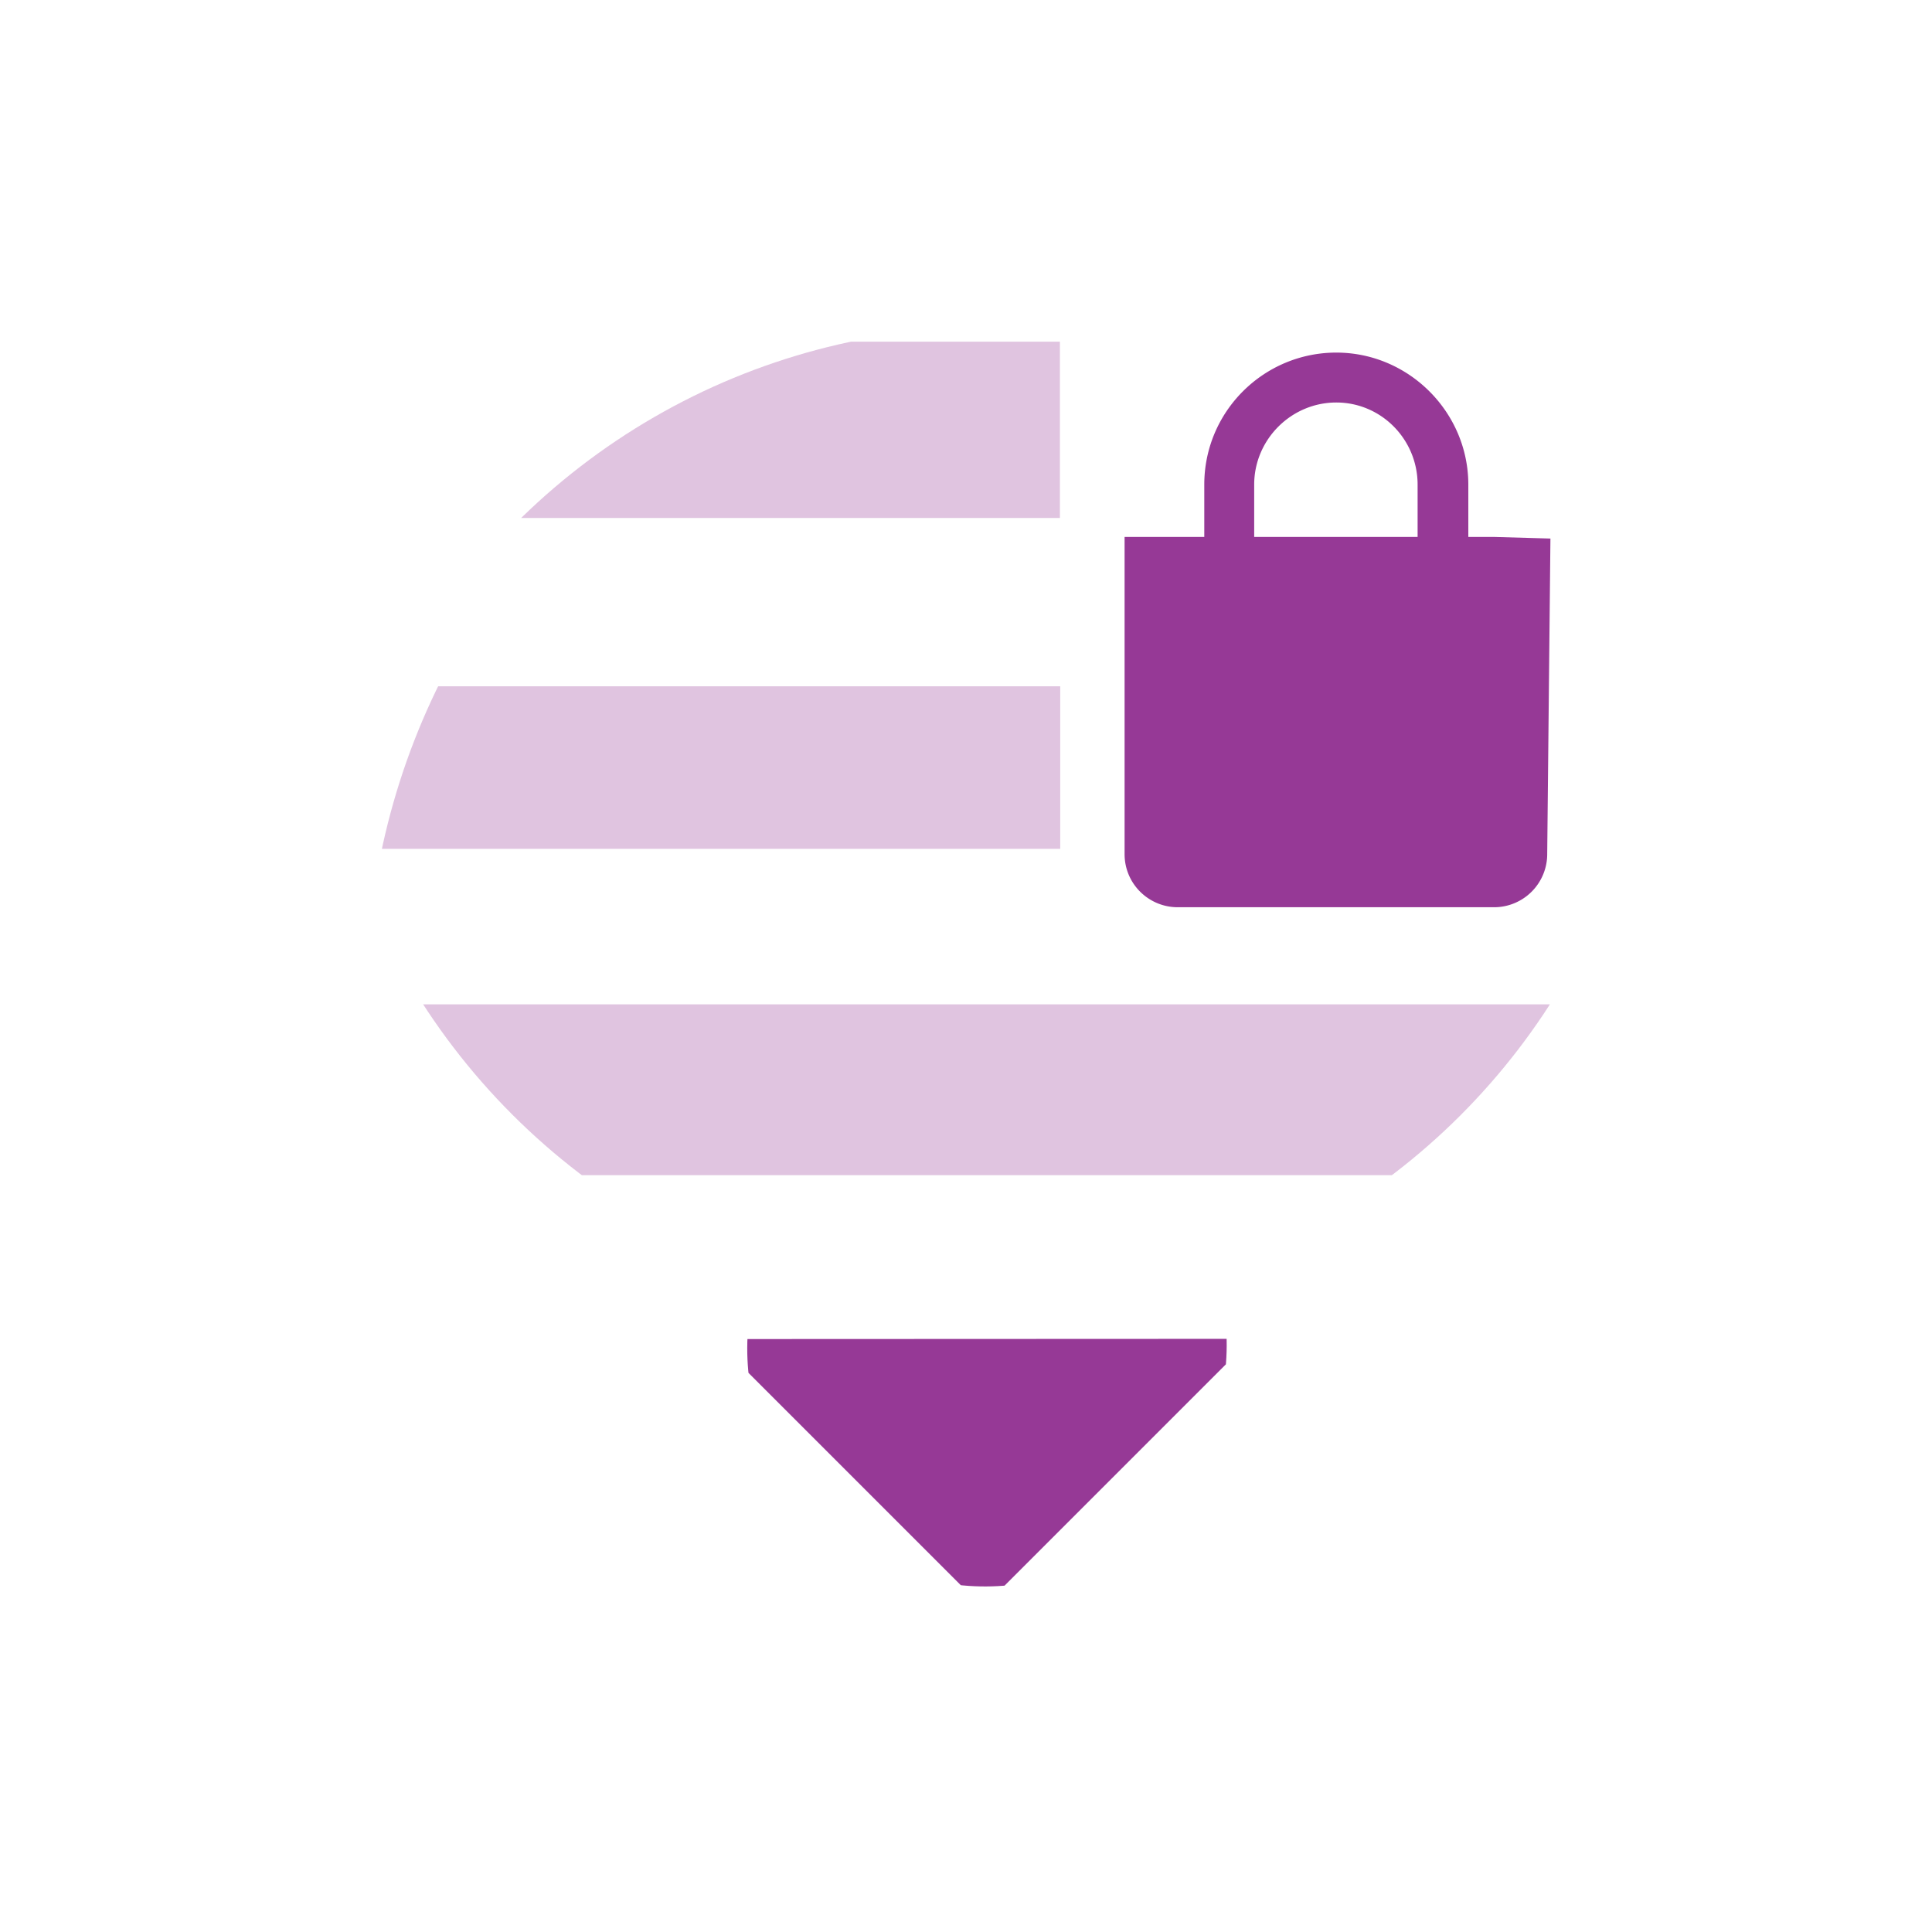 <svg xmlns="http://www.w3.org/2000/svg" width="24" height="24"><defs><clipPath id="a"><ellipse cx="23.62" cy="24.5" rx="21.01" ry="21.05" fill="#ccc" stroke-width=".3" stroke-linecap="round" stroke-linejoin="round"/></clipPath><clipPath id="b"><ellipse cx="23.62" cy="24.5" rx="21.01" ry="21.05" fill="#ccc" stroke-width=".3" stroke-linecap="round" stroke-linejoin="round"/></clipPath><clipPath id="c"><ellipse cx="23.62" cy="24.5" rx="21.01" ry="21.05" fill="#ccc" stroke-width=".3" stroke-linecap="round" stroke-linejoin="round"/></clipPath><clipPath id="d"><ellipse cx="7.99" cy="40.18" rx="7.55" ry="7.49" fill="#ccc" stroke-width=".38" stroke-linecap="round" stroke-linejoin="round"/></clipPath></defs><g fill="#963996"><g fill-opacity=".3"><path clip-path="url(#a)" d="M25.85 9.43H-2.4L3.13 3.9h22.72" transform="translate(2.93 2.7) scale(.396)"/><path clip-path="url(#b)" d="M25.85 19.81H-.35l-5.1-5.1h31.3" transform="matrix(.371 0 0 .396 3.58 2.7)"/><path transform="rotate(-45 8.7 5.34) scale(.396)" clip-path="url(#c)" d="M2.12 26.7v-7.58l26.76 26.76H21.3z"/></g><path transform="rotate(-45 8.7 5.34) scale(.396)" clip-path="url(#d)" d="M2.12 33.97v11.9h11.91z"/><path d="M16.6 4.38c-.9 0-1.64.73-1.64 1.64v.65h-.99v3.94c0 .37.3.66.66.66h3.94a.66.66 0 0 0 .65-.66l.04-3.92-.7-.02h-.32v-.65c0-.9-.74-1.64-1.64-1.64zm0 .62c.56 0 1.01.46 1.01 1.02v.65h-2.03v-.65c0-.56.46-1.02 1.02-1.02z"/></g></svg>
